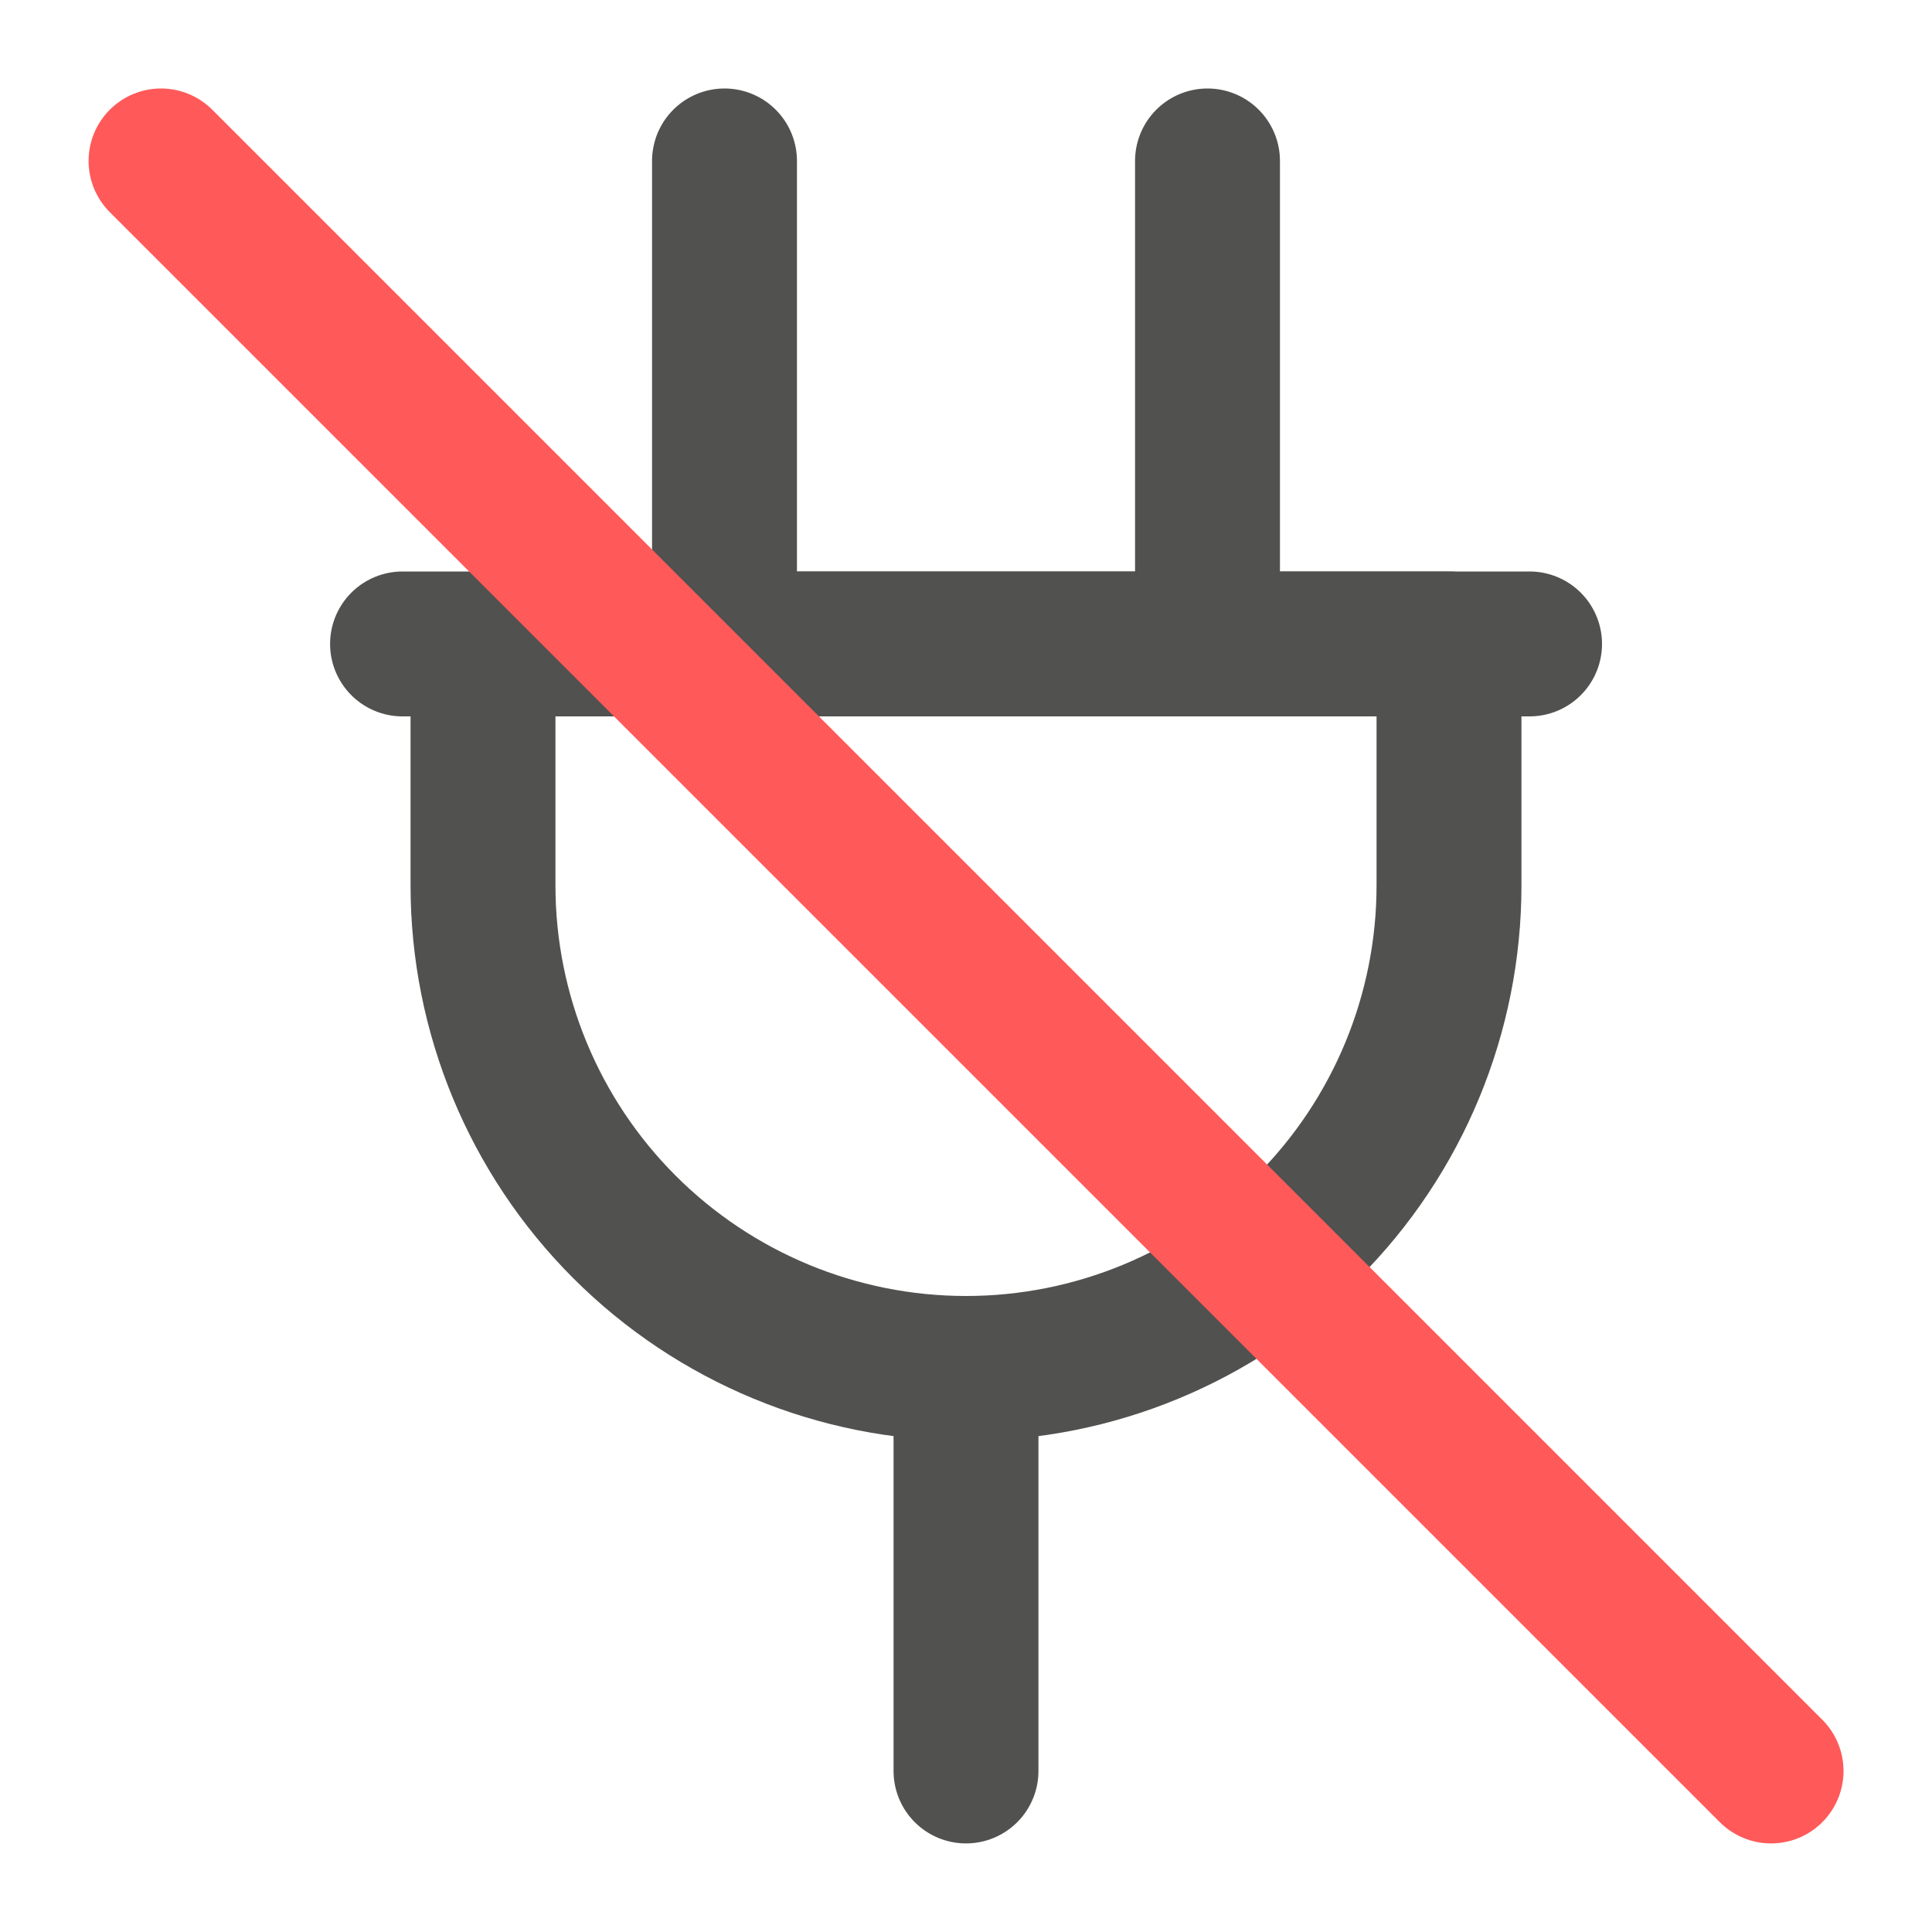 <svg xmlns="http://www.w3.org/2000/svg" width="20" height="20" viewBox="0 0 20 20" fill="none">
  <g clip-path="url(#clip0_128_15407)">
    <path d="M7.5 1.666V6.666" stroke="#515150" stroke-width="1.5" stroke-linecap="round" stroke-linejoin="round"/>
    <path d="M12.5 1.666V6.666" stroke="#515150" stroke-width="1.5" stroke-linecap="round" stroke-linejoin="round"/>
    <path d="M10 14.166V18.333" stroke="#515150" stroke-width="1.5" stroke-linecap="round" stroke-linejoin="round"/>
    <path d="M4.167 6.666H15.834" stroke="#515150" stroke-width="1.5" stroke-linecap="round" stroke-linejoin="round"/>
    <path d="M5 9.166V6.666H15V9.166C15 10.492 14.473 11.764 13.536 12.701C12.598 13.639 11.326 14.166 10 14.166C8.674 14.166 7.402 13.639 6.464 12.701C5.527 11.764 5 10.492 5 9.166Z" stroke="#515150" stroke-width="1.5" stroke-linecap="round" stroke-linejoin="round"/>
    <path d="M1.667 1.666L18.334 18.333" stroke="#FF5959" stroke-width="1.5" stroke-linecap="round" stroke-linejoin="round"/>
  </g>
  <defs>
    <clipPath id="clip0_128_15407">
      <rect width="20" height="20" fill="white"/>
    </clipPath>
  </defs>
</svg>